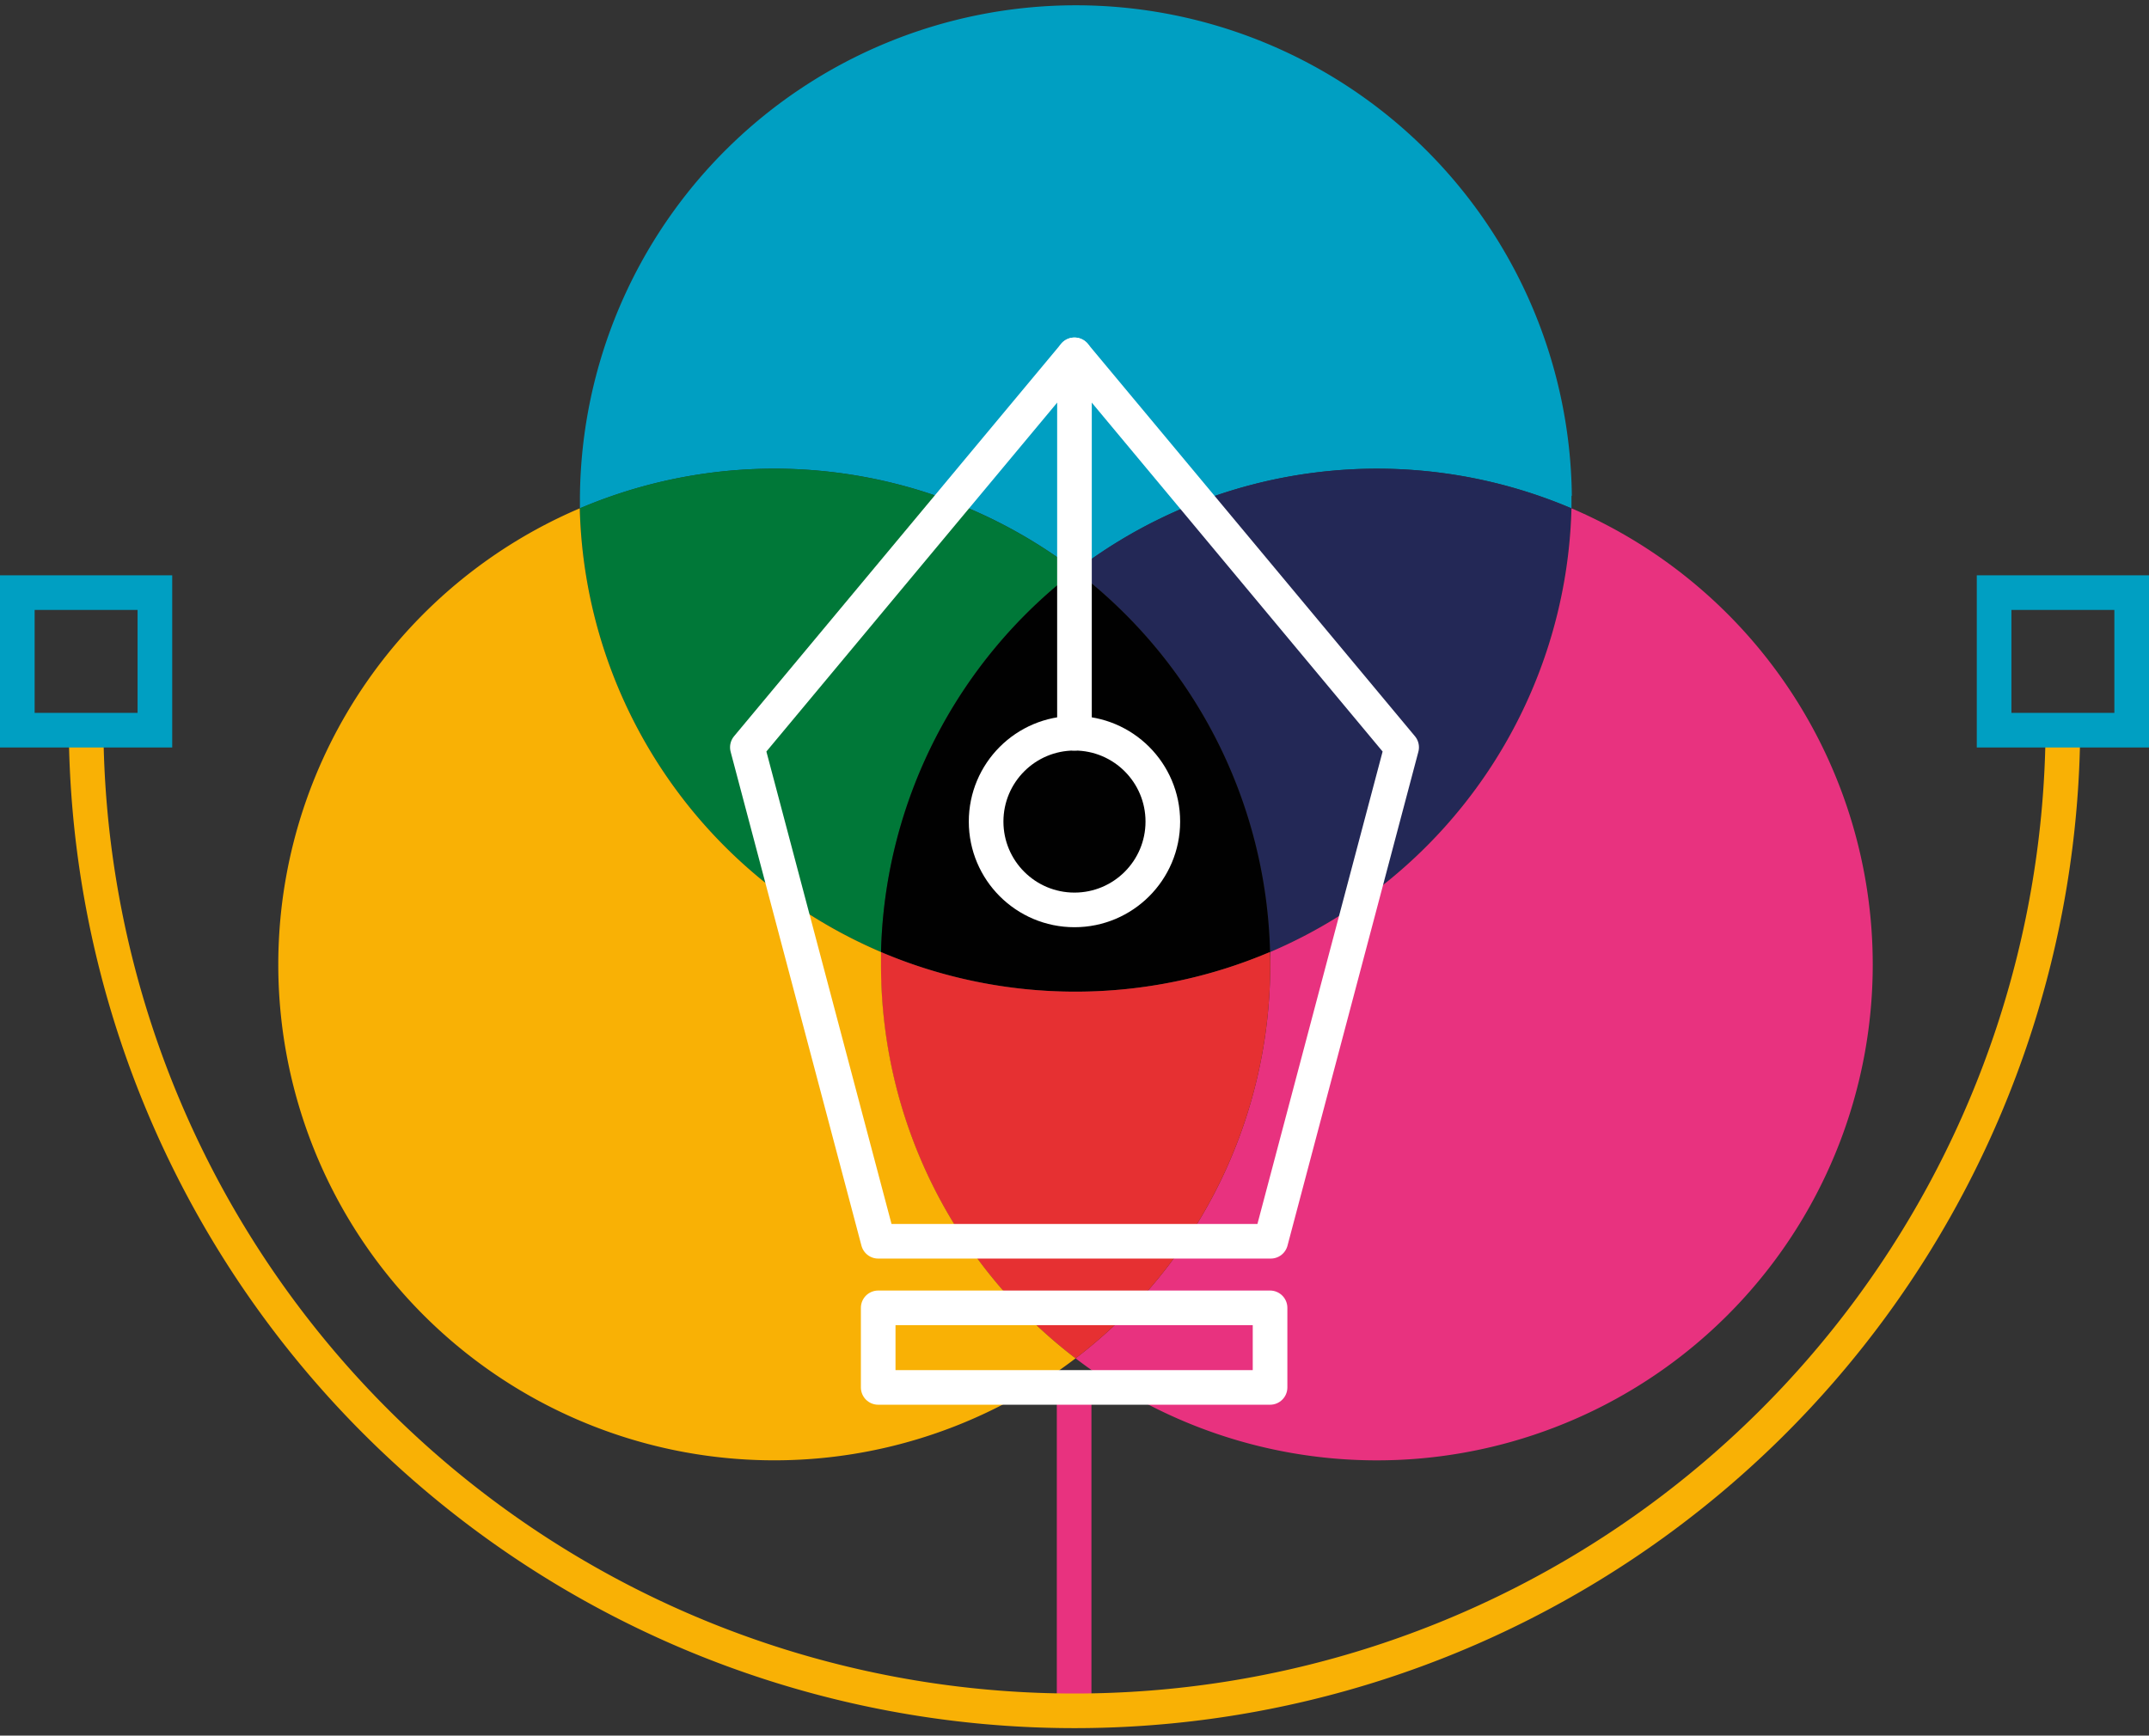 <svg id="Capa_1" data-name="Capa 1" xmlns="http://www.w3.org/2000/svg" viewBox="0 0 372.37 300.81"><rect x="0" y="0" width="372.37" height="300.81" fill="#333333" stroke="none"/><defs><style>.cls-1{fill:#009fc2;}.cls-2{fill:#232856;}.cls-3{fill:#e8327f;}.cls-4{fill:#007838;}.cls-5{fill:#010101;}.cls-6{fill:#e63032;}.cls-7{fill:#f9b105;}.cls-10,.cls-11,.cls-8,.cls-9{fill:none;stroke-width:6px;}.cls-8{stroke:#fff;stroke-linecap:round;stroke-linejoin:round;}.cls-9{stroke:#e8327f;}.cls-10,.cls-11,.cls-9{stroke-miterlimit:10;}.cls-10{stroke:#f9b105;}.cls-11{stroke:#009fc2;}</style></defs><path class="cls-1" d="M272.3,85.93c0,.72,0,1.45,0,2.17a86,86,0,0,0-85.9,10.8,86,86,0,0,0-85.91-10.8c0-.72,0-1.45,0-2.17a85.94,85.94,0,0,1,171.87,0Z"/><path class="cls-2" d="M272.27,88.1a86,86,0,0,1-52.2,76.9,85.77,85.77,0,0,0-33.7-66.1,86,86,0,0,1,85.9-10.8Z"/><path class="cls-3" d="M324.5,167.16a85.92,85.92,0,0,1-138.13,68.26,85.77,85.77,0,0,0,33.73-68.26q0-1.08,0-2.16a86,86,0,0,0,52.2-76.9A86,86,0,0,1,324.5,167.16Z"/><path class="cls-4" d="M186.37,98.9A85.75,85.75,0,0,0,152.66,165a85.94,85.94,0,0,1-52.2-76.9,86,86,0,0,1,85.91,10.8Z"/><path class="cls-5" d="M220.07,165a86.12,86.12,0,0,1-67.41,0,85.75,85.75,0,0,1,33.71-66.1A85.77,85.77,0,0,1,220.07,165Z"/><path class="cls-6" d="M220.1,167.16a85.77,85.77,0,0,1-33.73,68.26,85.72,85.72,0,0,1-33.74-68.26q0-1.08,0-2.16a86.12,86.12,0,0,0,67.41,0Q220.1,166.08,220.1,167.16Z"/><path class="cls-7" d="M186.37,235.42A85.94,85.94,0,1,1,100.46,88.1a85.94,85.94,0,0,0,52.2,76.9q0,1.08,0,2.16A85.72,85.72,0,0,0,186.37,235.42Z"/><polygon class="cls-8" points="186.18 61.5 129.5 129.52 152.17 215.13 220.19 215.13 242.87 129.52 186.18 61.5"/><line class="cls-8" x1="186.18" y1="61.5" x2="186.18" y2="127.08"/><circle class="cls-8" cx="186.18" cy="142.39" r="15.31"/><line class="cls-9" x1="186.12" y1="240.45" x2="186.12" y2="297.81"/><rect class="cls-8" x="152.17" y="226.67" width="67.9" height="13.79"/><path class="cls-10" d="M14.92,126.55a171.27,171.27,0,0,0,342.53,0"/><rect class="cls-11" x="3" y="102.71" width="23.84" height="23.84"/><rect class="cls-11" x="345.53" y="102.71" width="23.84" height="23.84"/></svg>